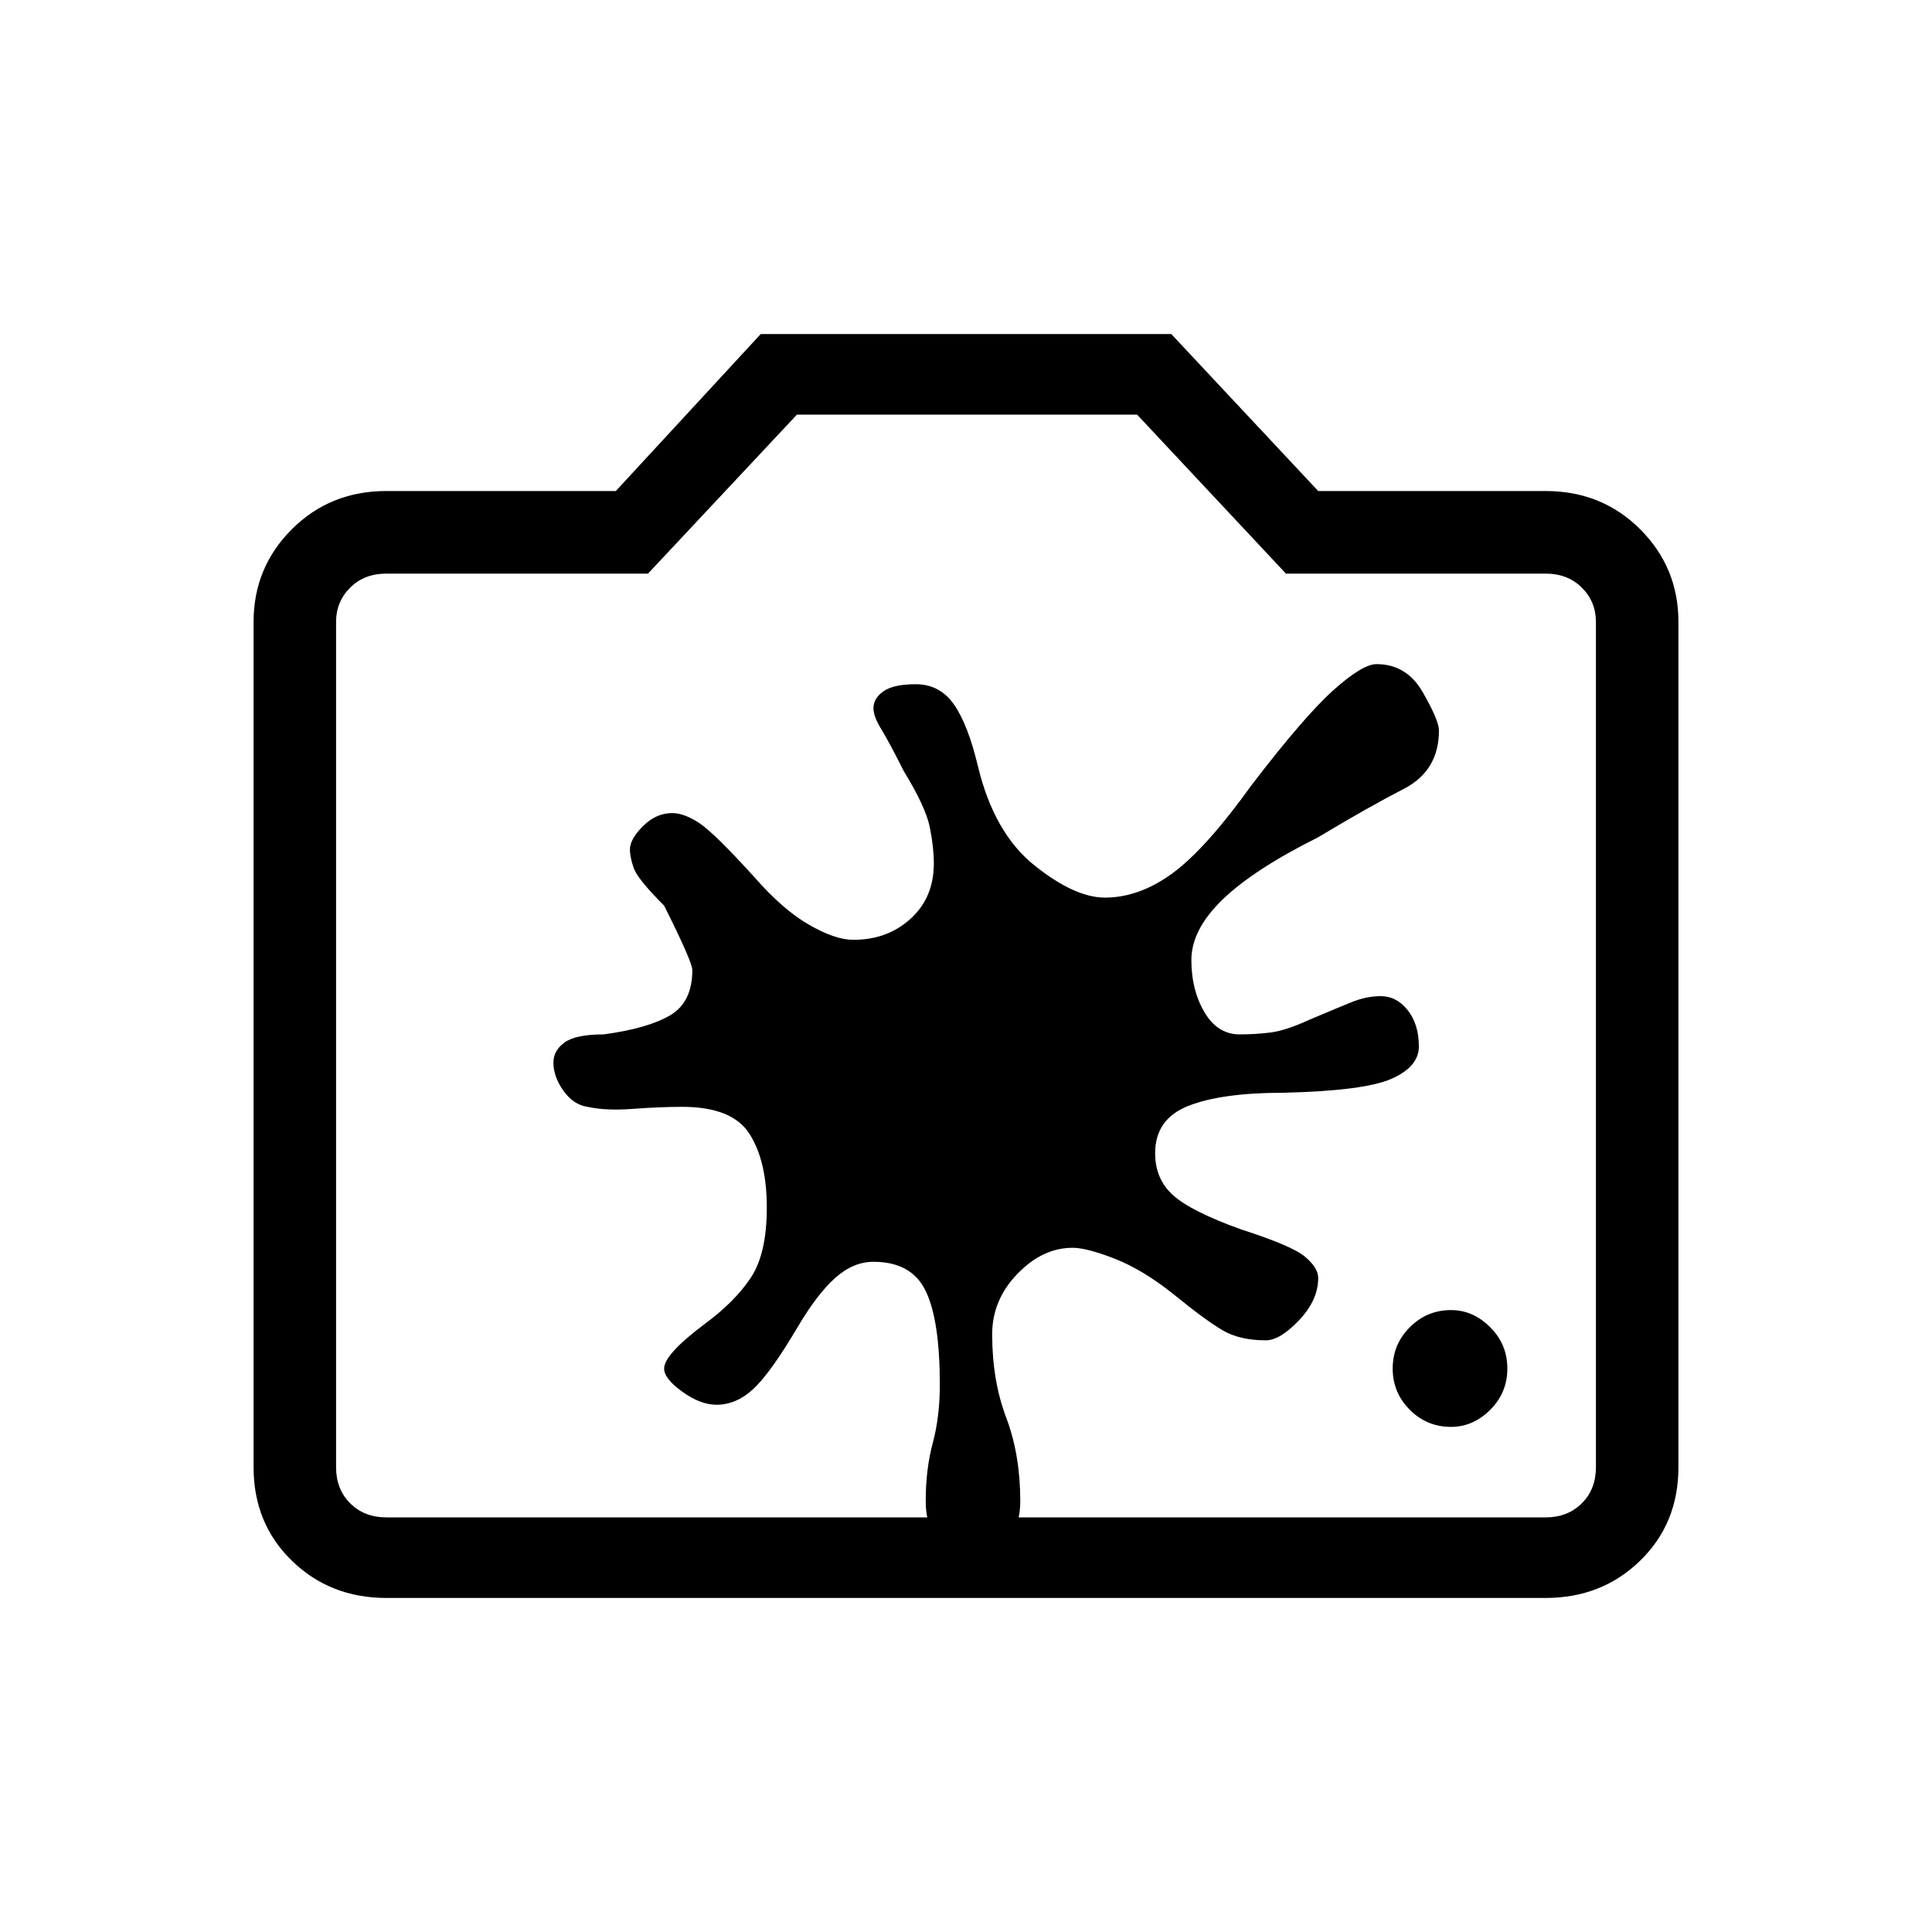 <svg xmlns="http://www.w3.org/2000/svg" height="20" width="20"><path d="M15.021 14.771q-.25 0-.427-.177t-.177-.427q0-.25.177-.427.177-.178.427-.178.229 0 .406.178.177.177.177.427t-.177.427q-.177.177-.406.177Zm-5.979-1.709q-.209 0-.396.167-.188.167-.396.521-.271.458-.448.625-.177.167-.385.167-.167 0-.355-.136-.187-.135-.187-.239 0-.146.417-.459.312-.229.479-.479.167-.25.167-.729t-.178-.76q-.177-.282-.698-.282-.229 0-.51.021t-.469-.021q-.145-.02-.25-.166-.104-.146-.104-.292 0-.125.115-.208.114-.084.406-.084.458-.062.688-.198.229-.135.229-.468 0-.084-.292-.667-.271-.271-.313-.385-.041-.115-.041-.198 0-.104.135-.24.136-.135.302-.135.125 0 .282.104.156.104.572.562.292.334.563.49.271.156.458.156.355 0 .594-.219.24-.218.24-.572 0-.167-.042-.376-.042-.208-.271-.583-.146-.291-.229-.427-.083-.135-.083-.219 0-.104.104-.177t.333-.073q.25 0 .396.209.146.208.25.646.167.687.583 1.02.417.334.73.334.354 0 .697-.25.344-.25.823-.917.542-.708.844-.979.302-.271.448-.271.312 0 .479.292.167.291.167.395 0 .417-.365.605-.364.187-.885.5-.667.333-.99.645-.323.313-.323.626 0 .312.136.541.135.229.364.229.167 0 .323-.02.156-.021.386-.126.291-.124.448-.187.156-.063.302-.063.166 0 .281.146.115.146.115.375 0 .209-.282.334-.281.125-1.114.145-.646 0-.99.136-.344.135-.344.49 0 .27.188.437.187.167.708.354.521.167.656.281.136.115.136.219 0 .229-.198.438-.198.208-.344.208-.271 0-.448-.104t-.51-.375q-.313-.25-.604-.365-.292-.114-.438-.114-.312 0-.573.271-.26.27-.26.624 0 .48.146.865.145.385.145.865 0 .229-.114.396-.115.166-.365.166t-.375-.156q-.125-.156-.125-.406 0-.334.073-.604.073-.271.073-.605 0-.666-.146-.968-.145-.303-.541-.303ZM4 16.542q-.583 0-.979-.386-.396-.385-.396-.968v-8.75q0-.563.396-.959T4 5.083h2.375l1.5-1.625h4.25l1.521 1.625H16q.583 0 .979.396t.396.959v8.75q0 .583-.396.968-.396.386-.979.386Zm0-.834h12q.229 0 .375-.146.146-.145.146-.374v-8.75q0-.209-.146-.355-.146-.145-.375-.145h-2.688l-1.541-1.646H8.25L6.708 5.938H4q-.229 0-.375.145-.146.146-.146.355v8.75q0 .229.146.374.146.146.375.146Zm6-4.916Z"/></svg>